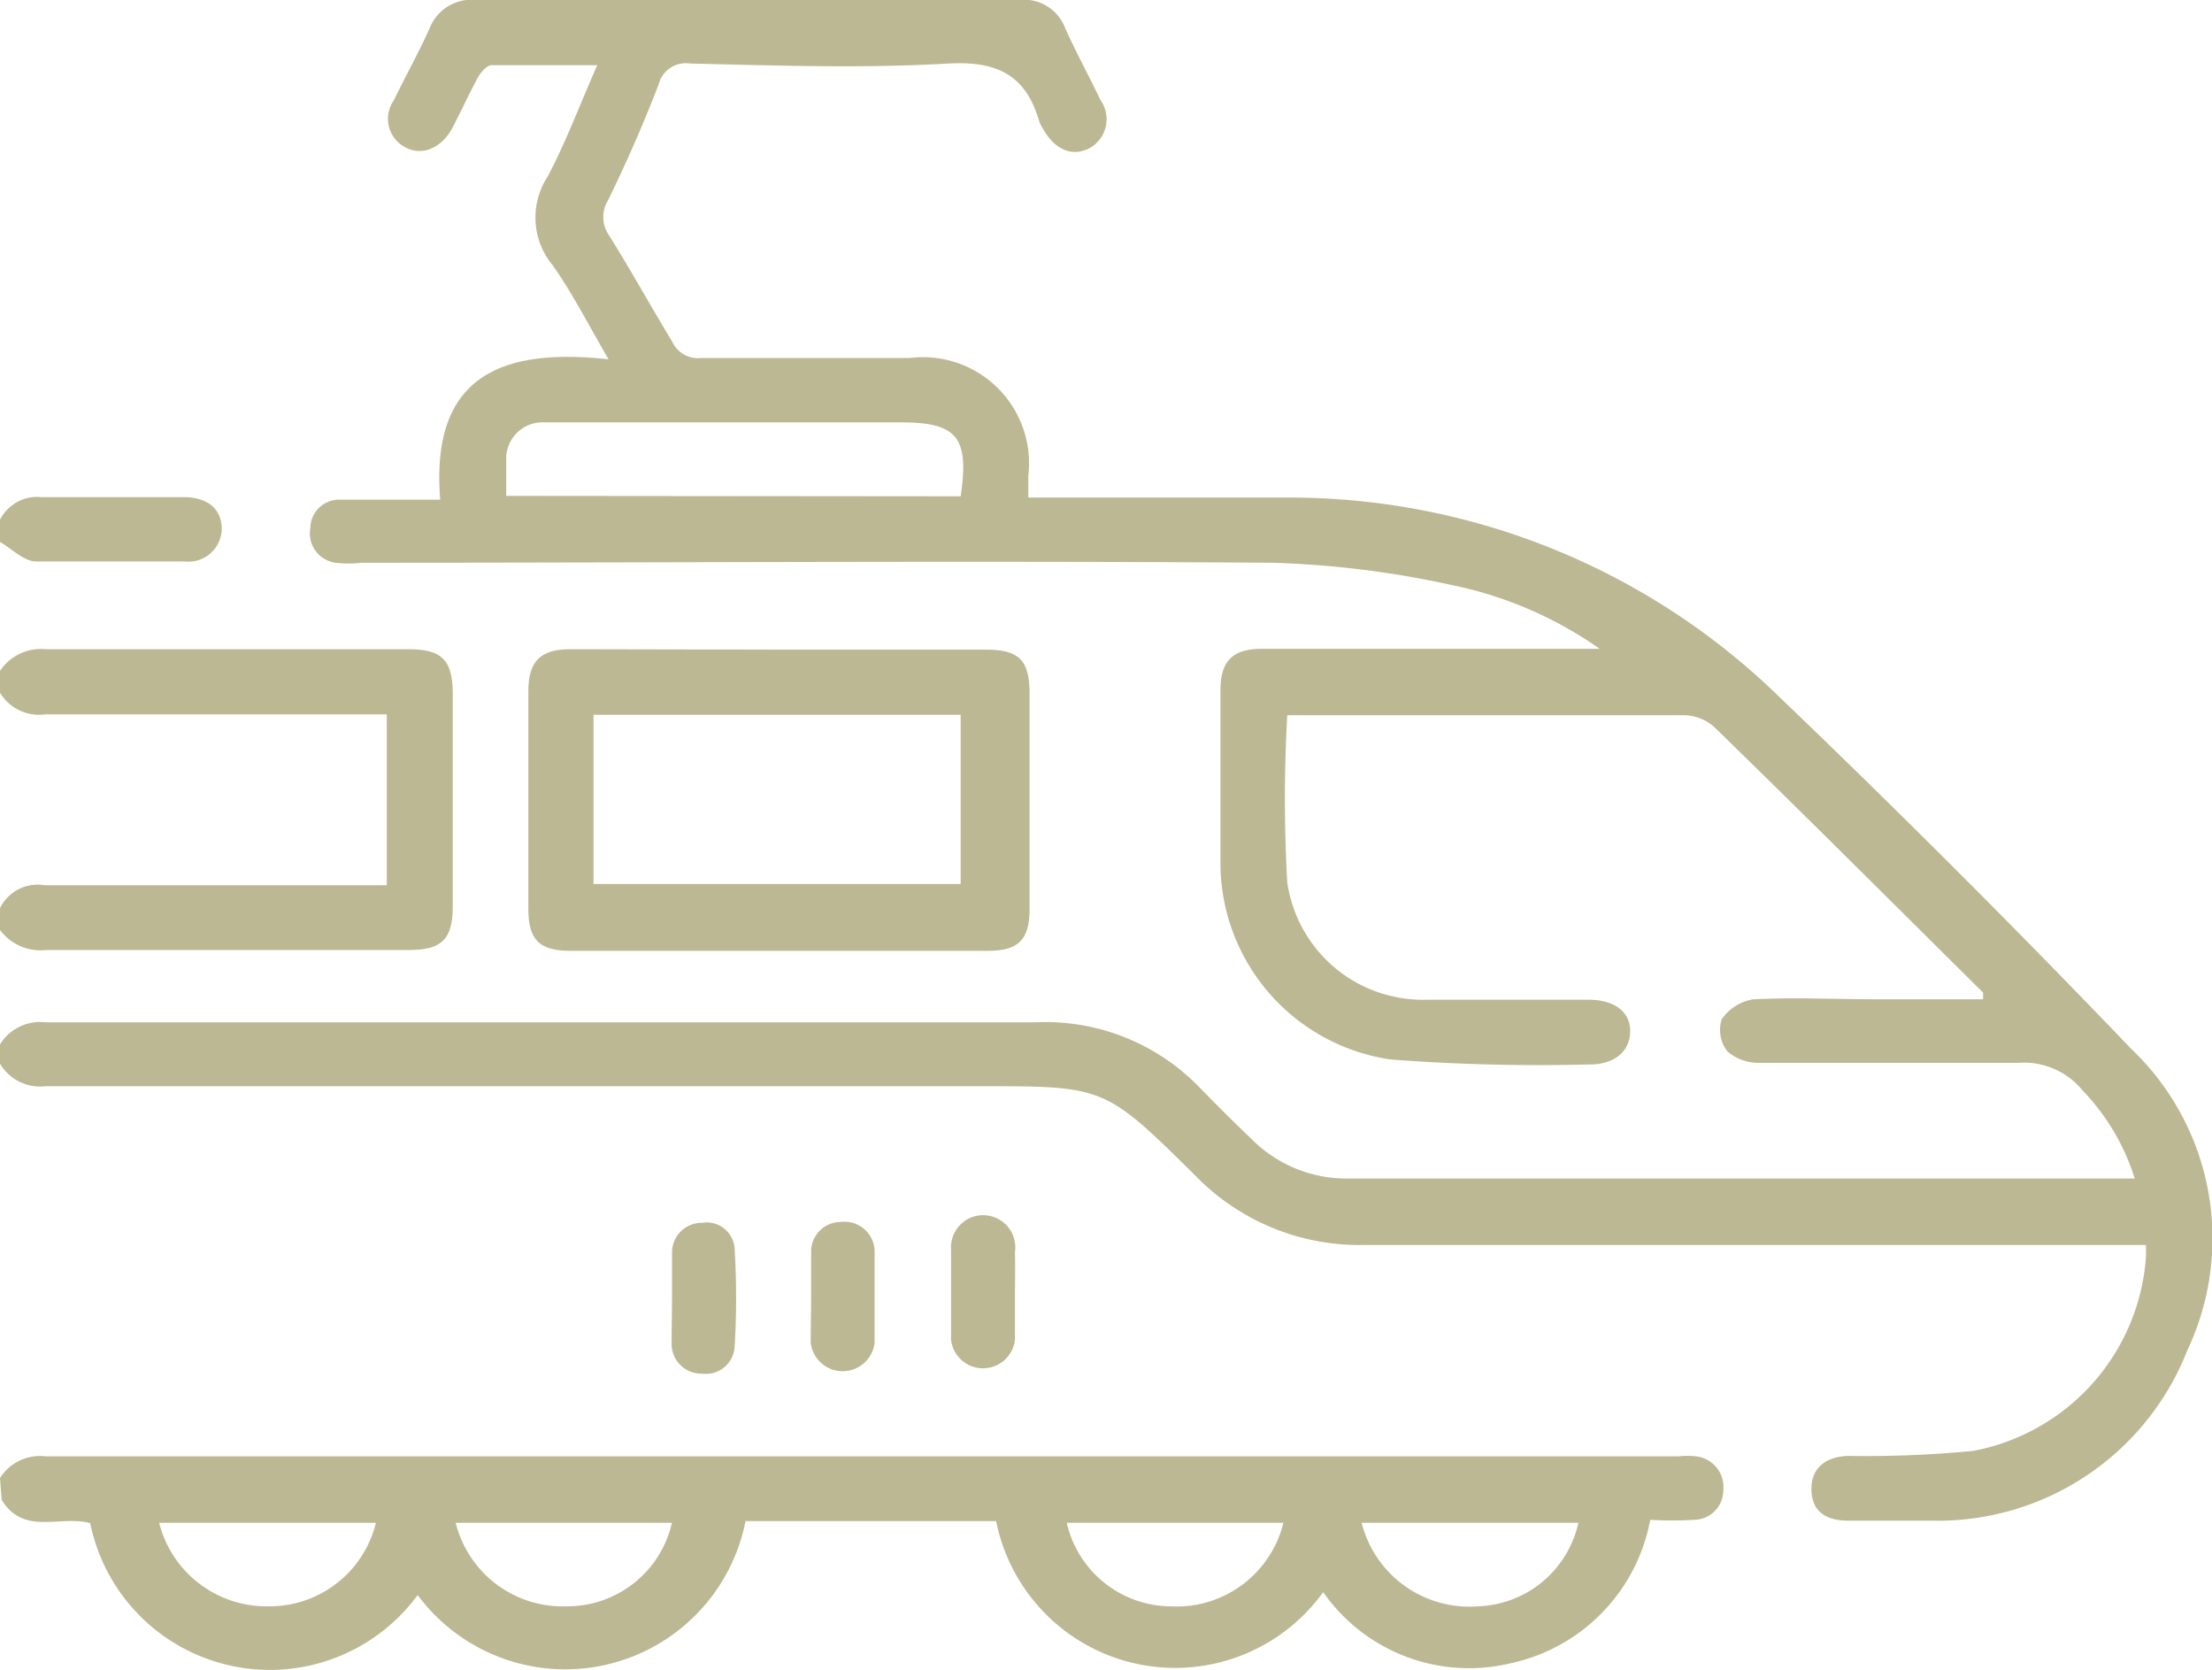 <svg xmlns="http://www.w3.org/2000/svg" viewBox="0 0 52.96 39.97"><defs><style>.cls-1{fill:#bcb893;}</style></defs><g id="Calque_2" data-name="Calque 2"><g id="Calque_1-2" data-name="Calque 1"><path class="cls-1" d="M0,25a1.13,1.13,0,0,1,1.09-.53q11.85,0,23.71,0A5.13,5.13,0,0,1,28.69,26c.42.43.85.86,1.28,1.27a3.2,3.2,0,0,0,2.29.94q9.3,0,18.6,0l.25,0a5.32,5.32,0,0,0-1.25-2.11,1.81,1.81,0,0,0-1.52-.66c-2.06,0-4.13,0-6.2,0a1.14,1.14,0,0,1-.78-.27.84.84,0,0,1-.14-.77,1.14,1.14,0,0,1,.76-.48c1-.05,2,0,3,0h2.5c0-.07,0-.13,0-.16-2.14-2.12-4.27-4.25-6.43-6.35a1.11,1.11,0,0,0-.72-.29c-3,0-6.06,0-9.09,0h-.42a35.46,35.46,0,0,0,0,4,3.28,3.28,0,0,0,3.33,2.81c1.29,0,2.58,0,3.88,0,.61,0,1,.28,1,.75s-.36.81-1,.8a46.73,46.73,0,0,1-4.74-.12,4.76,4.76,0,0,1-4.07-4.64c0-1.4,0-2.79,0-4.19,0-.69.27-1,1-1H38.3A9.44,9.44,0,0,0,34.74,14a23.08,23.08,0,0,0-4.29-.53c-7.27-.05-14.53,0-21.8,0a2.56,2.56,0,0,1-.62,0,.71.71,0,0,1-.6-.83.69.69,0,0,1,.71-.68c.78,0,1.55,0,2.4,0C10.3,9,12,8.32,14.57,8.6c-.49-.84-.86-1.57-1.33-2.24a1.79,1.79,0,0,1-.13-2.13c.44-.83.77-1.72,1.19-2.67-.89,0-1.71,0-2.53,0-.11,0-.25.16-.32.28-.22.4-.41.83-.63,1.24s-.66.67-1.09.46a.77.77,0,0,1-.3-1.14c.28-.58.59-1.13.85-1.71A1.08,1.08,0,0,1,11.41,0c2.89,0,5.79,0,8.68,0C21.52,0,23,0,24.38,0a1.06,1.06,0,0,1,1.13.69c.26.58.57,1.14.84,1.71a.79.79,0,0,1-.29,1.16c-.42.2-.82,0-1.09-.48a.76.76,0,0,1-.09-.18c-.32-1.1-1-1.44-2.16-1.38-2.06.12-4.13.05-6.2,0a.67.67,0,0,0-.75.5C15.39,3,15,3.89,14.56,4.79a.76.76,0,0,0,0,.81c.53.84,1,1.7,1.53,2.57a.68.68,0,0,0,.69.4c1.65,0,3.31,0,5,0a2.54,2.54,0,0,1,2.84,2.82c0,.15,0,.3,0,.52l.57,0c1.92,0,3.83,0,5.74,0a16.8,16.8,0,0,1,11.7,4.8q4.29,4.11,8.4,8.4a6.26,6.26,0,0,1,1.34,7.21,6.42,6.42,0,0,1-6.11,4.08c-.67,0-1.34,0-2,0s-.9-.32-.89-.79.34-.74.87-.76a27,27,0,0,0,3-.12,5.09,5.09,0,0,0,4.14-4.66V29.8H50.7c-6,0-12,0-18,0a5.48,5.48,0,0,1-4.11-1.69C26.45,26,26.44,26,23.46,26H1.09A1.11,1.11,0,0,1,0,25.46ZM23,11.88c.21-1.41-.08-1.77-1.43-1.77h-7c-.51,0-1,0-1.55,0a.87.87,0,0,0-.9.92c0,.27,0,.54,0,.84Z"/><path class="cls-1" d="M0,35.38a1.13,1.13,0,0,1,1.09-.52H40.2a1.86,1.86,0,0,1,.41,0,.74.74,0,0,1,.65.81.71.71,0,0,1-.69.71,9.28,9.28,0,0,1-1.06,0,4.32,4.32,0,0,1-3.33,3.43,4.26,4.26,0,0,1-4.5-1.7,4.37,4.37,0,0,1-7.83-1.7h-6A4.4,4.4,0,0,1,10,38.18a4.39,4.39,0,0,1-7.84-1.72c-.71-.2-1.59.31-2.12-.56Zm9,1.07H3.81a2.65,2.65,0,0,0,2.61,2A2.62,2.62,0,0,0,9,36.45Zm21.72,0H25.54a2.57,2.57,0,0,0,2.48,2A2.63,2.63,0,0,0,30.73,36.44Zm1.88,0a2.66,2.66,0,0,0,2.78,2,2.55,2.55,0,0,0,2.41-2Zm-16.52,0H10.91a2.64,2.64,0,0,0,2.67,2A2.57,2.57,0,0,0,16.09,36.44Z"/><path class="cls-1" d="M0,16.06a1.18,1.18,0,0,1,1.1-.52c2.89,0,5.78,0,8.67,0,.82,0,1.07.26,1.07,1.09,0,1.69,0,3.37,0,5.06,0,.79-.26,1.05-1.05,1.05-2.9,0-5.79,0-8.68,0A1.21,1.21,0,0,1,0,22.26v-.52a1,1,0,0,1,1.07-.55c2.53,0,5.05,0,7.58,0h.61V17.1h-.6c-2.53,0-5.05,0-7.58,0A1.09,1.09,0,0,1,0,16.58Z"/><path class="cls-1" d="M0,12.44a1,1,0,0,1,1-.54c1.13,0,2.27,0,3.4,0,.57,0,.9.28.91.75a.8.8,0,0,1-.89.79c-1.18,0-2.37,0-3.55,0-.3,0-.59-.31-.89-.48Z"/><path class="cls-1" d="M18.6,15.55h5c.8,0,1.05.25,1.05,1.05v5.16c0,.73-.26,1-1,1h-10c-.74,0-1-.27-1-1V16.54c0-.71.29-1,1-1Zm-4.39,1.56v4.05H23V17.11Z"/><path class="cls-1" d="M19.42,31.07c0-.36,0-.72,0-1.08a.71.71,0,0,1,.71-.74.72.72,0,0,1,.81.68c0,.74,0,1.48,0,2.21a.77.77,0,0,1-1.53,0C19.41,31.75,19.42,31.41,19.42,31.07Z"/><path class="cls-1" d="M24.3,31.07c0,.35,0,.69,0,1a.77.77,0,0,1-1.53,0q0-1.08,0-2.16a.77.77,0,1,1,1.53.06C24.31,30.39,24.3,30.73,24.3,31.07Z"/><path class="cls-1" d="M16.09,31c0-.35,0-.69,0-1a.71.71,0,0,1,.72-.73.67.67,0,0,1,.78.64,19.78,19.78,0,0,1,0,2.31.69.69,0,0,1-.78.66.71.71,0,0,1-.73-.72C16.08,31.76,16.09,31.38,16.09,31Z"/></g></g></svg>